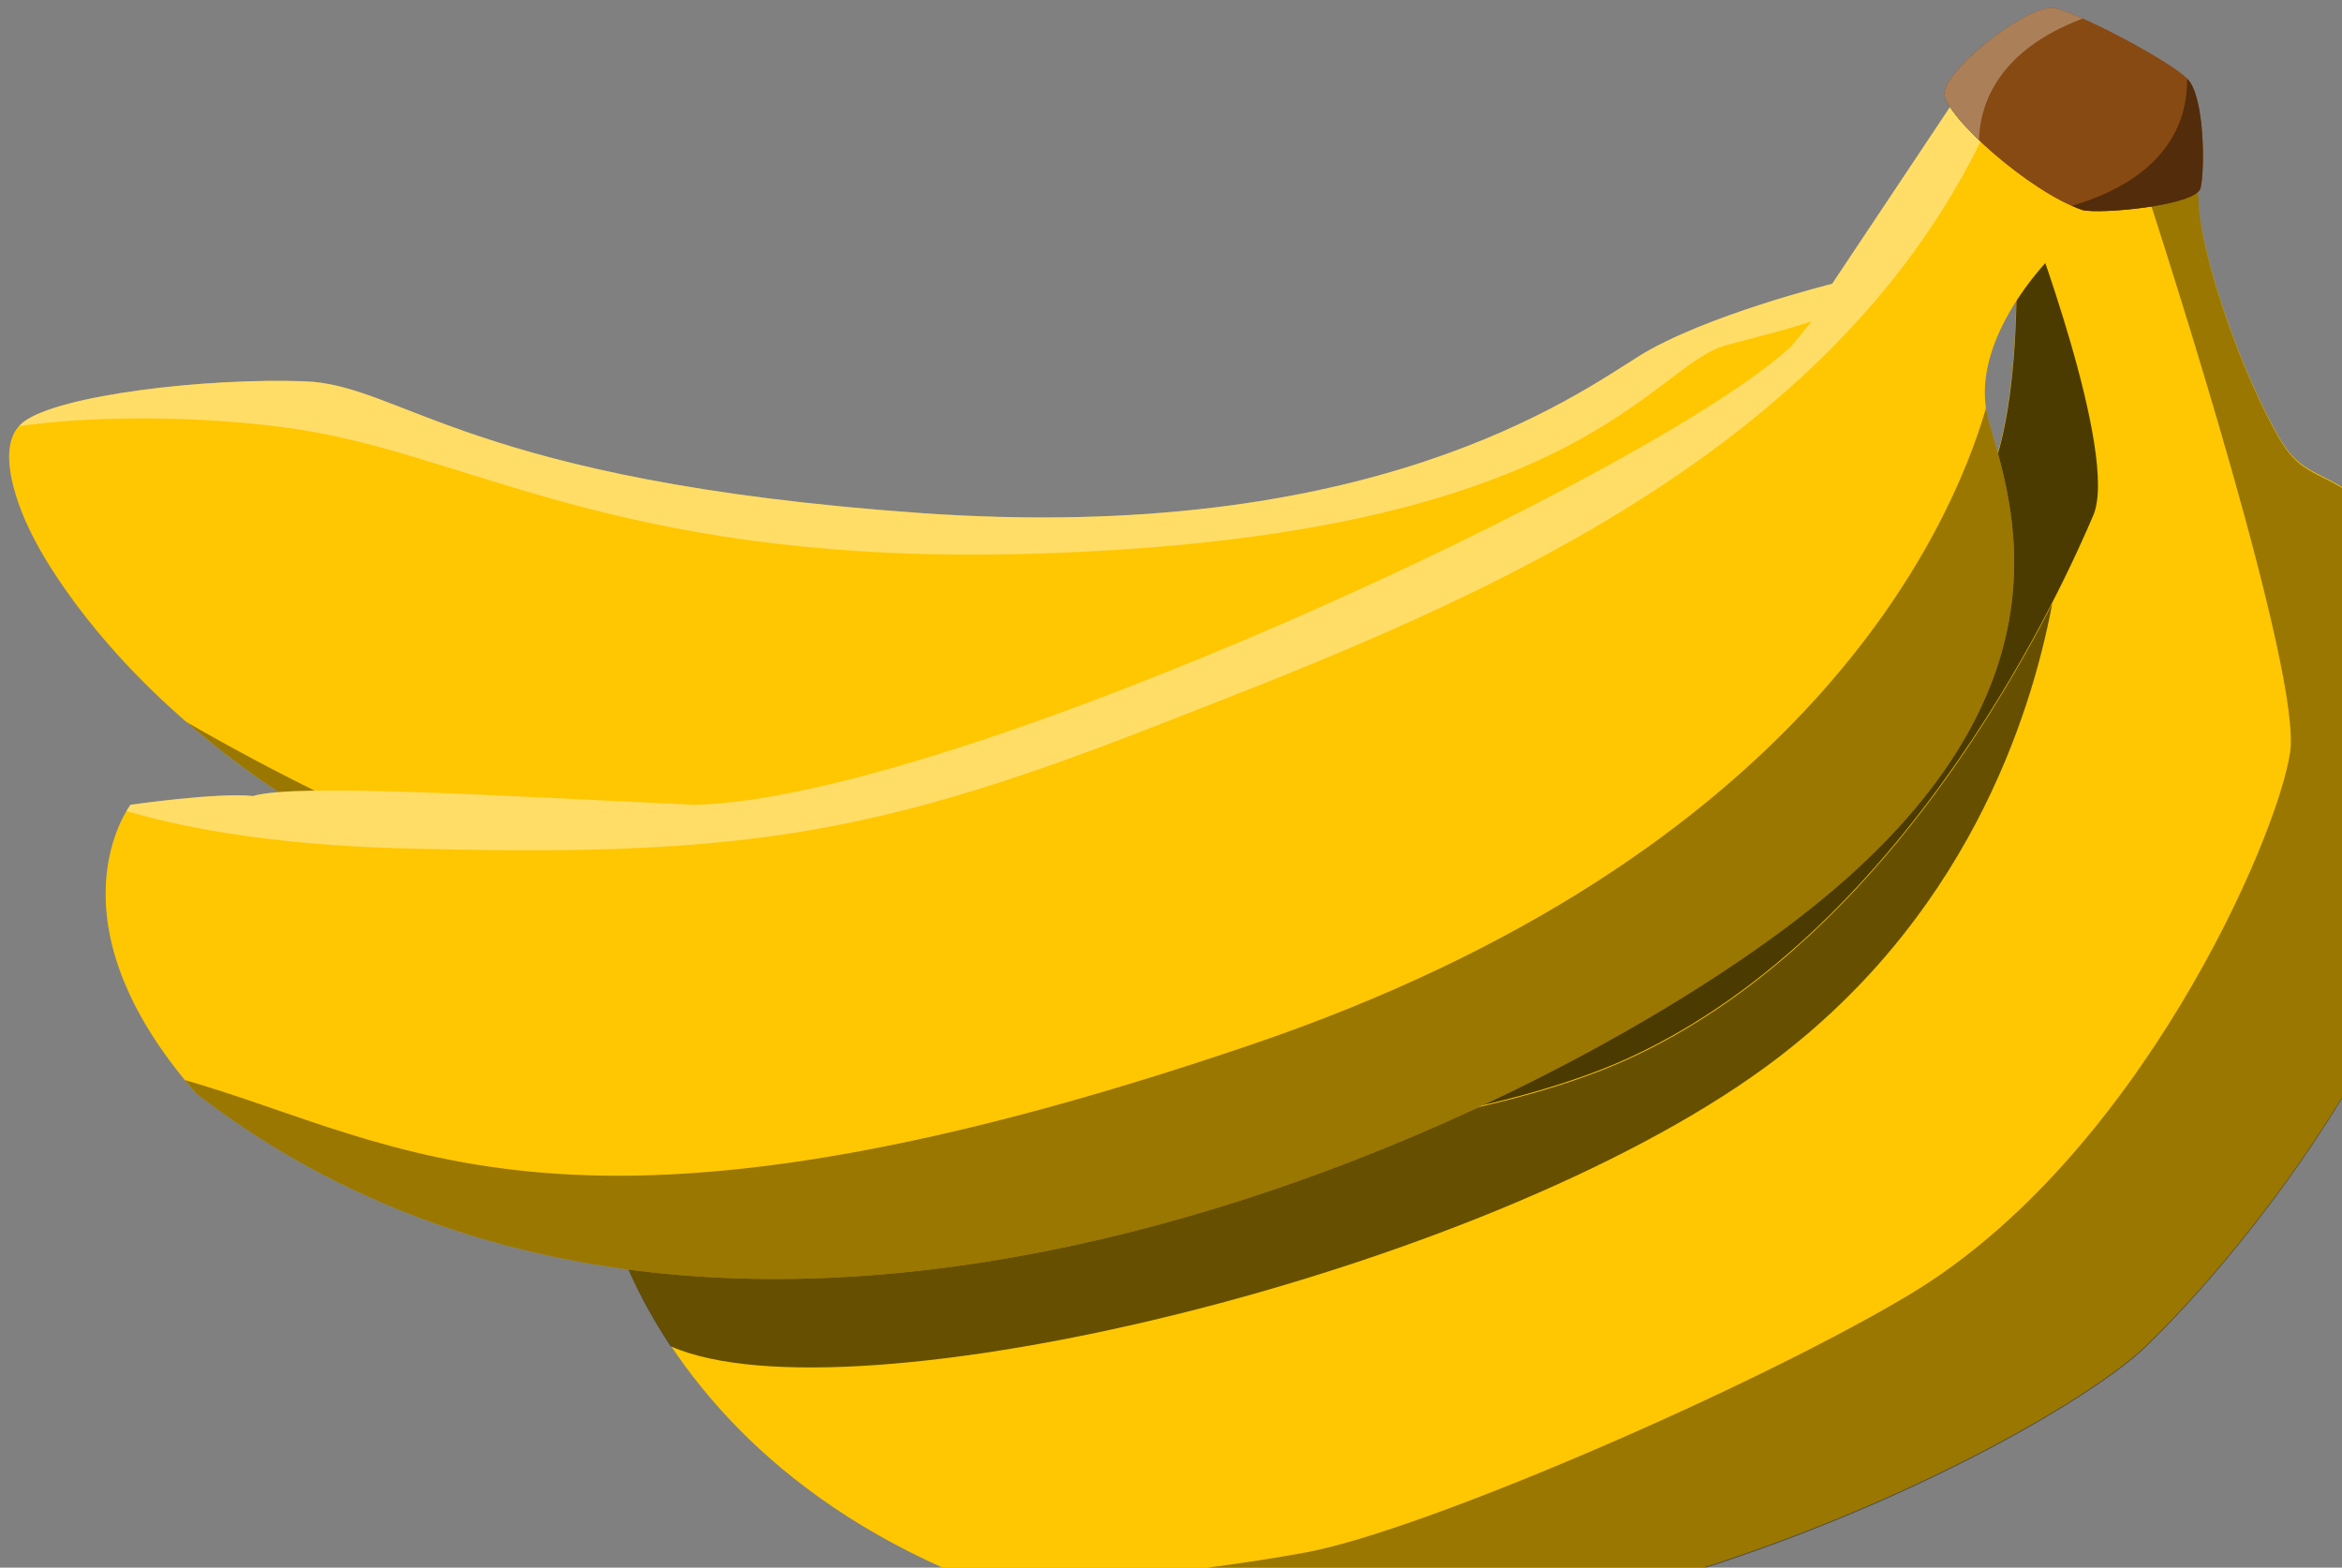 <svg version="1.1" width="360" height="241" viewBox="-1 -1 360 241" xmlns="http://www.w3.org/2000/svg" xmlns:xlink="http://www.w3.org/1999/xlink">
  <rect x="-1" y="-1" width="360" height="241" fill="#808080" stroke="none"/>
  <!-- Exported by Scratch - http://scratch.mit.edu/ -->
  <g id="ID0.28248124243691564" transform="matrix(1.05, 0, 0, 1.05, 0, 0)">
    <g id="layer1">
      <g id="g9893">
        <path id="path17976" fill="#ffc701" stroke="none" stroke-width="1" stroke-linecap="butt" stroke-linejoin="miter" d="M 543 119 C 543 119 547 177 531 189 C 515 201 397 320 397 320 L 419 345 L 562 248 L 573 121 L 543 119 Z " transform="matrix(0.64, 0, 0, 0.64, -53.55, -46.45)"/>
        <path id="path18863" fill="black" stroke="none" stroke-width="1" stroke-linecap="butt" stroke-linejoin="miter" opacity="0.7" d="M 525.142 437.648 C 525.142 437.648 529.142 495.648 513.142 507.648 C 497.142 519.648 379.142 638.648 379.142 638.648 L 401.142 663.648 L 544.142 566.648 L 555.142 439.648 L 525.142 437.648 Z " transform="matrix(0.64, 0, 0, 0.64, -42.1, -250.25)"/>
      </g>
      <g id="g2783">
        <path id="path6424" fill="#ffc701" stroke="none" stroke-width="2" stroke-linecap="butt" stroke-linejoin="miter" d="M 519.911 399.654 L 483.387 454.453 C 483.387 454.453 454.126 461.721 439.294 470.941 C 424.463 480.162 377.858 514.191 274.748 506.891 C 171.638 499.590 156.322 477.557 133.976 476.751 C 111.630 475.945 77.838 479.827 69.647 486.065 C 61.456 492.303 71.250 511.094 71.250 511.094 C 71.250 511.094 101.217 578.495 210.306 606.149 C 319.394 633.803 448.545 576.707 448.545 576.707 L 538.742 411.074 L 519.911 399.654 Z " transform="matrix(0.64, 0, 0, 0.64, -42.1, -250.25)"/>
        <path id="path1895" fill="white" stroke="none" stroke-width="2" stroke-linecap="butt" stroke-linejoin="miter" opacity="0.4" d="M 517.005 404.010 L 483.380 454.447 C 483.380 454.447 454.118 461.727 439.286 470.947 C 424.455 480.168 377.865 514.185 274.755 506.885 C 171.645 499.584 156.320 477.566 133.974 476.760 C 111.628 475.953 77.852 479.834 69.661 486.072 C 69.290 486.355 68.962 486.678 68.661 487.010 C 87.946 484.212 116.375 484.781 136.380 488.416 C 174.771 495.393 209.978 518.656 299.505 516.228 C 426.737 512.740 441.665 473.103 459.380 468.416 C 484.008 461.900 530.484 452.346 517.005 404.010 Z " transform="matrix(0.64, 0, 0, 0.64, -42.1, -250.25)"/>
        <path id="path9086" fill="black" stroke="none" stroke-width="1" stroke-linecap="butt" stroke-linejoin="miter" opacity="0.4" d="M 106.962 554.708 C 128.494 573.415 161.443 593.763 210.306 606.149 C 222.070 609.131 234.076 611.111 246.119 612.300 L 284.832 604.453 C 220.542 614.517 142.316 575.188 106.962 554.708 Z " transform="matrix(0.64, 0, 0, 0.64, -42.1, -250.25)"/>
      </g>
      <g id="g9941">
        <path id="path12644" fill="#ffc701" stroke="none" stroke-width="2" stroke-linecap="butt" stroke-linejoin="miter" opacity="1" d="M 546 120 C 546 120 567 175 561 189 C 555 203 520 283 455 313 C 390 343 223 339 219 331 C 215 323 219 407 320 438 C 421 469 550.089 401.093 573 379 C 602 351 657 279 641 225 C 625 171 613 187 604 172 C 595 157 585 128 585 116 C 585 104 547 120 546 120 Z " transform="matrix(0.64, 0, 0, 0.64, -53.55, -46.45)"/>
        <path id="path8981" fill="black" stroke="none" stroke-width="2" stroke-linecap="butt" stroke-linejoin="miter" opacity="0.6" d="M 533.724 527.638 C 518.530 557.285 486.499 608.852 437.131 631.638 C 372.131 661.638 205.131 657.638 201.131 649.638 C 200.131 647.638 199.646 651.403 201.037 658.638 L 201.068 658.763 L 203.131 665.638 C 203.131 665.638 202.968 665.653 202.756 665.731 C 202.859 666.093 202.988 666.486 203.099 666.856 C 203.246 667.346 203.377 667.821 203.537 668.325 C 203.825 669.232 204.173 670.186 204.506 671.138 C 204.617 671.457 204.701 671.782 204.818 672.106 C 205.044 672.735 205.322 673.367 205.568 674.013 C 205.852 674.755 206.101 675.499 206.412 676.263 C 206.632 676.805 206.896 677.366 207.131 677.919 C 207.446 678.658 207.758 679.381 208.099 680.138 C 208.262 680.498 208.431 680.867 208.599 681.231 C 209.691 683.593 210.890 686.024 212.256 688.513 C 212.291 688.577 212.345 688.635 212.381 688.700 C 212.397 688.729 212.396 688.765 212.412 688.794 C 212.774 689.448 213.155 690.101 213.537 690.763 C 213.572 690.824 213.595 690.889 213.631 690.950 C 214.034 691.646 214.454 692.341 214.881 693.044 C 215.336 693.795 215.805 694.568 216.287 695.325 C 216.295 695.337 216.310 695.344 216.318 695.356 C 216.780 696.081 217.238 696.814 217.724 697.544 C 217.728 697.549 217.752 697.539 217.756 697.544 C 258.555 715.446 403.224 681.106 468.131 633.638 C 513.821 600.222 528.807 553.796 533.724 527.638 Z " transform="matrix(0.64, 0, 0, 0.64, -42.1, -250.25)"/>
        <path id="path17089" fill="black" stroke="none" stroke-width="1" stroke-linecap="butt" stroke-linejoin="miter" opacity="0.4" d="M 559.799 430.179 C 558.185 430.207 556.385 430.422 554.487 430.741 C 560.758 449.996 590.834 543.708 588.143 561.648 C 585.143 581.648 553.309 654.348 501.143 685.648 C 466.143 706.648 390.143 739.648 363.143 744.648 C 346.056 747.812 312.616 752.465 286.487 751.116 C 291.435 753.100 296.632 754.956 302.143 756.648 C 403.143 787.648 532.232 719.740 555.143 697.648 C 584.143 669.648 639.143 597.648 623.143 543.648 C 607.143 489.648 595.143 505.648 586.143 490.648 C 577.143 475.648 567.143 446.648 567.143 434.648 C 567.143 431.273 564.143 430.103 559.799 430.179 Z " transform="matrix(0.64, 0, 0, 0.64, -42.1, -250.25)"/>
      </g>
      <g id="g9903">
        <path id="path1933" fill="#ffc701" stroke="none" stroke-width="2" stroke-linecap="butt" stroke-linejoin="miter" d="M 533.143 448.648 C 533.143 448.648 514.143 467.648 519.143 485.648 C 524.143 503.648 541.143 547.648 478.143 597.648 C 415.143 647.648 232.143 734.648 109.143 639.648 C 74.143 599.648 94.143 573.648 94.143 573.648 C 94.143 573.648 114.130 570.758 122.143 571.648 C 132.143 568.648 179.143 571.648 223.143 573.648 C 282.053 572.490 443.143 497.648 474.143 468.648 C 474.143 468.648 512.143 422.648 513.143 414.648 C 514.143 406.648 540.143 430.648 541.143 437.648 C 542.143 444.648 533.143 447.648 533.143 448.648 Z " transform="matrix(0.64, 0, 0, 0.64, -42.1, -250.25)"/>
        <path id="path7201" fill="white" stroke="none" stroke-width="2" stroke-linecap="butt" stroke-linejoin="miter" opacity="0.4" d="M 514.600 413.045 C 513.792 413.140 513.257 413.638 513.132 414.638 C 512.132 422.638 474.132 468.638 474.132 468.638 C 443.132 497.638 282.042 572.481 223.132 573.638 C 179.132 571.638 132.132 568.638 122.132 571.638 C 114.119 570.748 94.132 573.638 94.132 573.638 C 94.132 573.638 93.766 574.166 93.225 575.076 C 104.184 578.283 124.126 582.750 156.382 583.607 C 230.772 585.584 262.007 581.545 326.507 556.420 C 394.137 530.075 484.824 496.220 520.382 415.357 C 517.971 413.817 515.901 412.891 514.600 413.045 Z " transform="matrix(0.64, 0, 0, 0.64, -42.1, -250.25)"/>
        <path id="path4646" fill="black" stroke="none" stroke-width="1" stroke-linecap="butt" stroke-linejoin="miter" opacity="0.4" d="M 518.581 482.898 C 510.395 511.033 477.266 585.474 350.143 628.648 C 194.697 681.441 156.818 651.083 106.612 636.617 C 107.431 637.615 108.254 638.632 109.143 639.648 C 232.143 734.648 415.143 647.648 478.143 597.648 C 541.143 547.648 524.143 503.648 519.143 485.648 C 518.889 484.731 518.716 483.817 518.581 482.898 Z " transform="matrix(0.64, 0, 0, 0.64, -42.1, -250.25)"/>
      </g>
      <g id="g9946">
        <path id="path23294" fill="#884a13" stroke="none" stroke-width="4" stroke-linecap="butt" stroke-linejoin="miter" d="M 534.474 391.425 C 528.724 389.925 508.716 405.729 509.068 411.020 C 509.420 416.304 528.535 433.436 540.643 437.574 C 544.643 438.574 566.643 436.574 567.643 432.574 C 568.643 428.574 568.643 411.574 564.643 407.574 C 560.643 403.574 541.164 393.171 534.474 391.425 Z " transform="matrix(0.64, 0, 0, 0.64, -42.1, -250.25)"/>
        <path id="path22407" fill="#884a13" stroke="none" stroke-width="1" stroke-linecap="butt" stroke-linejoin="miter" d="M 534.474 391.425 C 528.724 389.925 508.716 405.729 509.069 411.020 C 509.420 416.304 528.535 433.436 540.643 437.574 C 544.643 438.574 566.643 436.574 567.643 432.574 C 568.643 428.574 568.643 411.574 564.643 407.574 C 560.643 403.574 541.164 393.170 534.474 391.425 Z " transform="matrix(0.64, 0, 0, 0.64, -42.1, -250.25)"/>
        <path id="path25958" fill="white" stroke="none" stroke-width="1" stroke-linecap="butt" stroke-linejoin="miter" opacity="0.3" d="M 533.237 391.335 C 526.302 391.855 508.750 406.063 509.080 411.023 C 509.222 413.148 512.419 417.180 516.955 421.523 C 517.242 413.185 521.379 401.088 540.674 393.773 C 538.178 392.666 536.001 391.824 534.487 391.429 C 534.127 391.335 533.699 391.301 533.237 391.335 Z " transform="matrix(0.64, 0, 0, 0.64, -42.1, -250.25)"/>
        <path id="path26854" fill="black" stroke="none" stroke-width="1" stroke-linecap="butt" stroke-linejoin="miter" opacity="0.4" d="M 564.581 407.523 C 564.733 425.781 549.047 433.481 538.206 436.616 C 539.041 436.986 539.860 437.317 540.643 437.585 C 544.643 438.585 566.643 436.585 567.643 432.585 C 568.643 428.585 568.643 411.585 564.643 407.585 C 564.626 407.568 564.599 407.540 564.581 407.523 Z " transform="matrix(0.64, 0, 0, 0.64, -42.1, -250.25)"/>
      </g>
    </g>
  </g>
</svg>